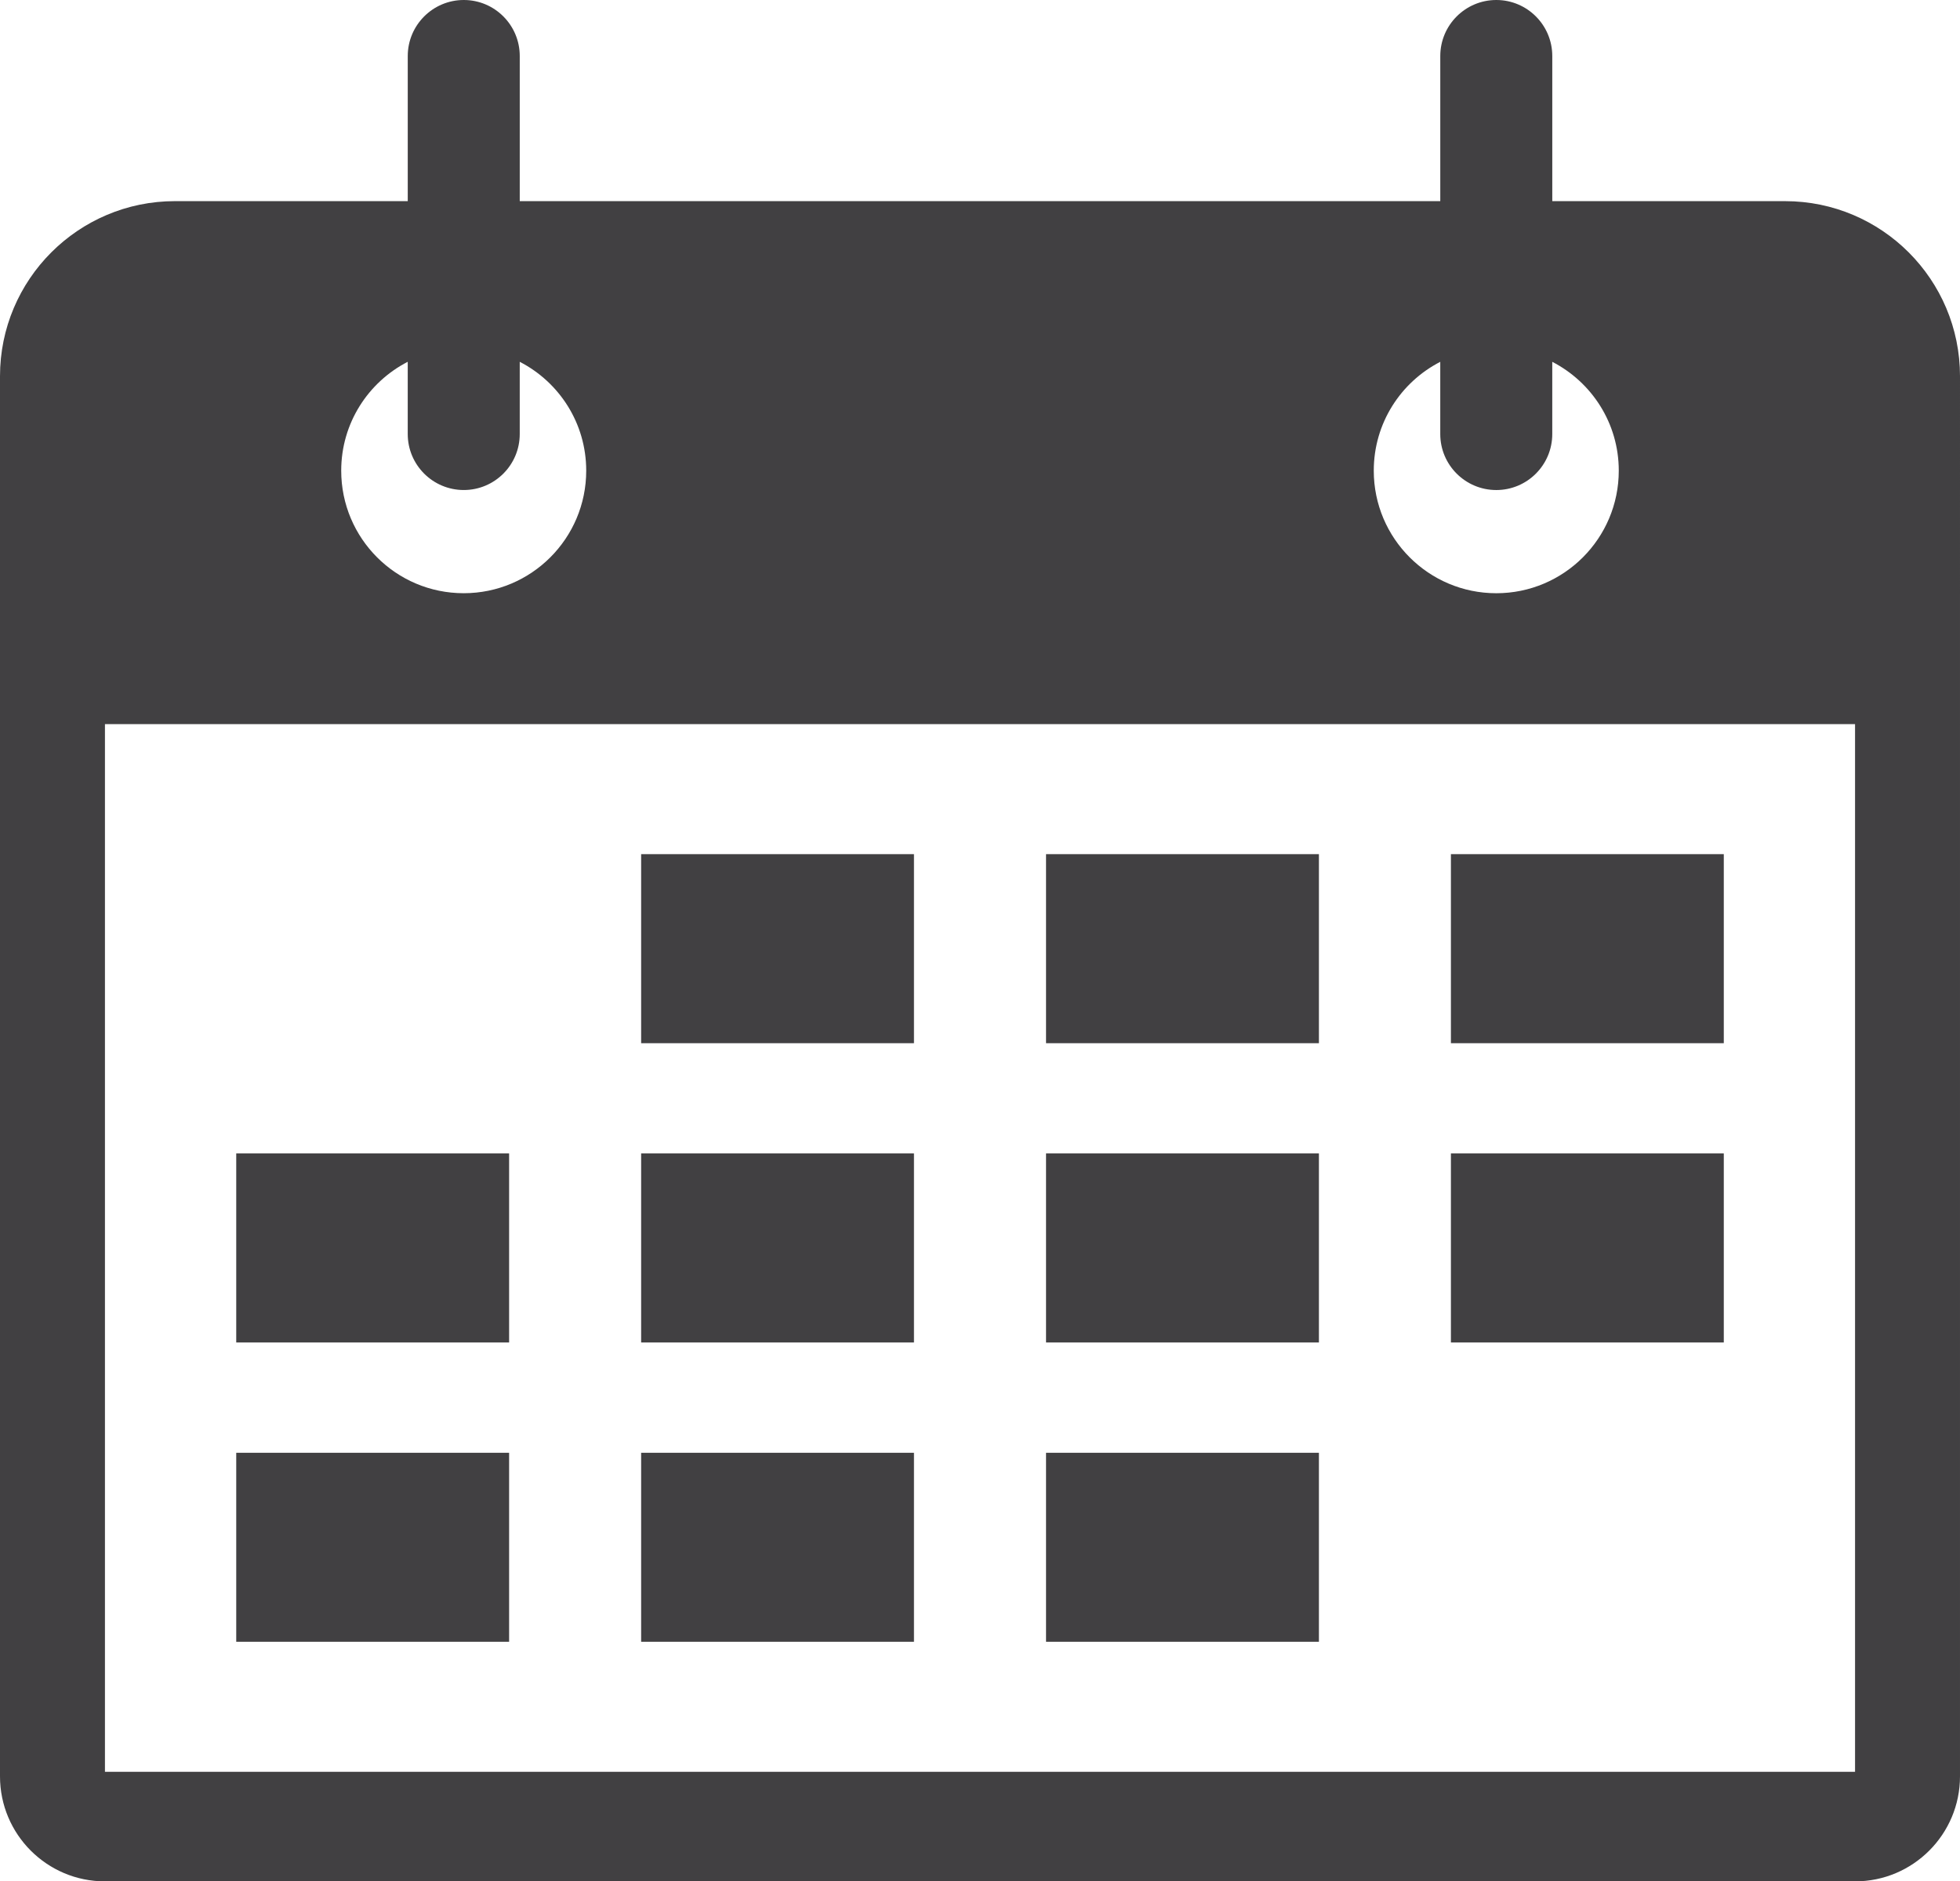 <?xml version="1.0" encoding="UTF-8"?>
<svg id="Layer_2" data-name="Layer 2" xmlns="http://www.w3.org/2000/svg" viewBox="0 0 1376.2 1320.86">
  <defs>
    <style>
      .cls-1 {
        fill: #414042;
      }
    </style>
  </defs>
  <g id="Layer_1-2" data-name="Layer 1">
    <g>
      <path class="cls-1" d="m1253.35,141.21h-163.43V39.34c0-21.73-17.62-39.34-39.3-39.34s-39.34,17.61-39.34,39.34v101.87H364.94V39.34c0-21.73-17.62-39.34-39.3-39.34s-39.34,17.61-39.34,39.34v101.87H122.87C55.02,141.21,0,196.28,0,264.13v983c0,40.7,32.98,73.73,73.69,73.73h1228.82c40.71,0,73.69-33.03,73.69-73.73V264.13c.01-67.85-55-122.91-122.85-122.91Zm-242.08,112.82v50.71c0,21.68,17.61,39.3,39.34,39.3s39.3-17.62,39.3-39.3v-50.72c27.71,14.28,46.7,43.08,46.7,76.42,0,47.53-38.52,86.05-86,86.05s-86.03-38.52-86.03-86.05c0-33.33,18.96-62.16,46.68-76.41Zm-724.98-.02v50.72c0,21.68,17.62,39.3,39.34,39.3s39.3-17.62,39.3-39.3v-50.71c27.72,14.27,46.68,43.08,46.68,76.41,0,47.53-38.5,86.05-86.03,86.05s-86-38.52-86-86.05c0-33.35,18.98-62.16,46.7-76.42Zm1016.23,989.93H73.69V508.4h1228.82v735.54h.02Z"/>
      <rect class="cls-1" x="450.17" y="599.68" width="191.56" height="132.73"/>
      <rect class="cls-1" x="734.47" y="599.68" width="191.6" height="132.73"/>
      <rect class="cls-1" x="1018.75" y="599.68" width="191.6" height="132.73"/>
      <rect class="cls-1" x="165.87" y="809.79" width="191.6" height="132.73"/>
      <rect class="cls-1" x="450.17" y="809.79" width="191.56" height="132.73"/>
      <rect class="cls-1" x="734.47" y="809.79" width="191.6" height="132.73"/>
      <rect class="cls-1" x="1018.75" y="809.79" width="191.6" height="132.73"/>
      <rect class="cls-1" x="165.87" y="1019.96" width="191.6" height="132.68"/>
      <rect class="cls-1" x="450.17" y="1019.96" width="191.56" height="132.68"/>
      <rect class="cls-1" x="734.47" y="1019.96" width="191.6" height="132.68"/>
    </g>
  </g>
</svg>